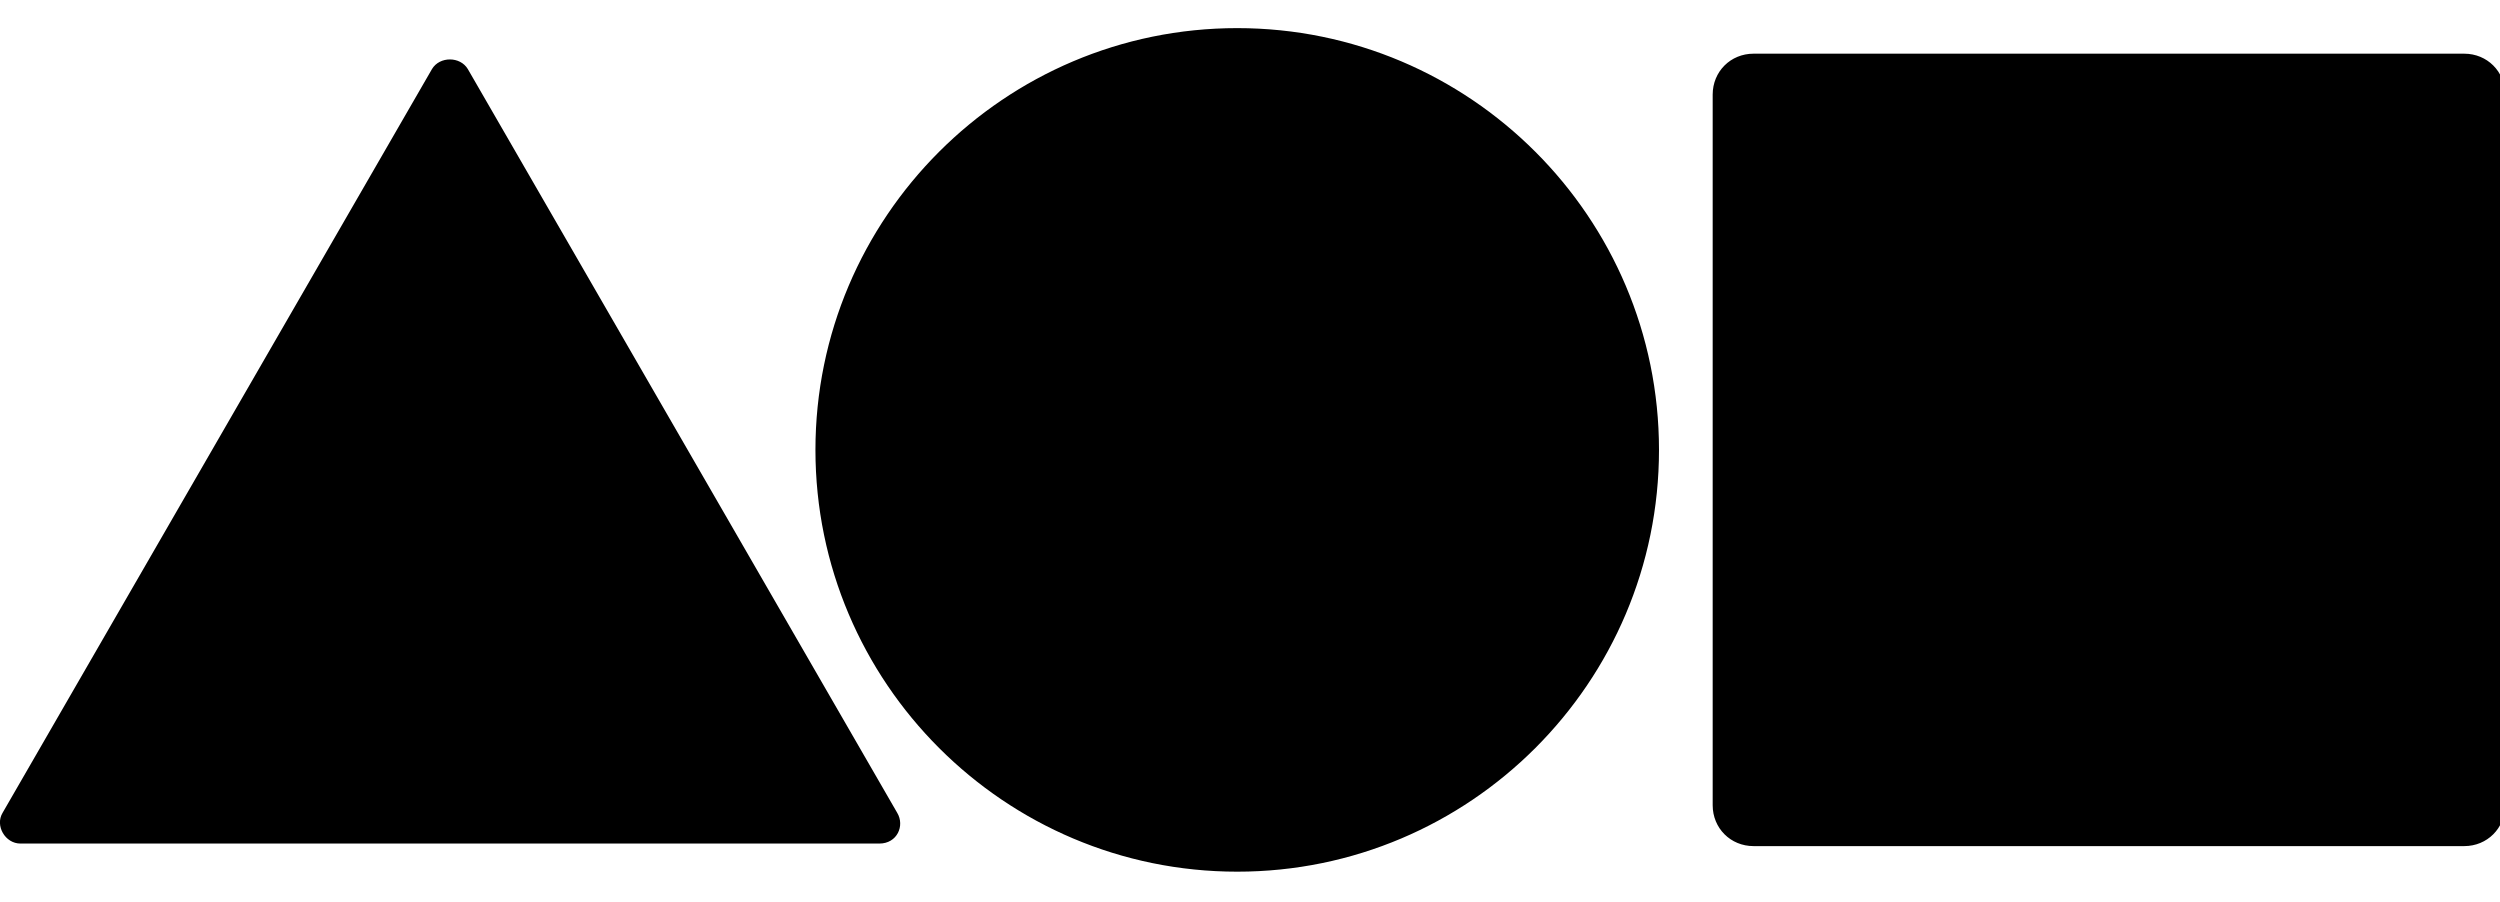 <?xml version="1.0" encoding="UTF-8"?>
<svg id="Layer_1" xmlns="http://www.w3.org/2000/svg" version="1.1" viewBox="0 0 97.8 35.3">
  <!-- Generator: Adobe Illustrator 29.6.0, SVG Export Plug-In . SVG Version: 2.1.1 Build 207)  -->
  <path d="M64.9,17.6c0,9.1-7.4,16.5-16.5,16.5s-16.5-7.4-16.5-16.5S39.3,1.1,48.4,1.1s16.5,7.4,16.5,16.5ZM16.9,2.7c.3-.5,1.1-.5,1.4,0l16.8,29.1c.3.5,0,1.2-.7,1.2H.8c-.6,0-1-.7-.7-1.2L16.9,2.7ZM68.6,2.1c-.9,0-1.6.7-1.6,1.6v27.8c0,.9.7,1.6,1.6,1.6h27.8c.9,0,1.6-.7,1.6-1.6V3.7c0-.9-.7-1.6-1.6-1.6h-27.8Z"/>
</svg>